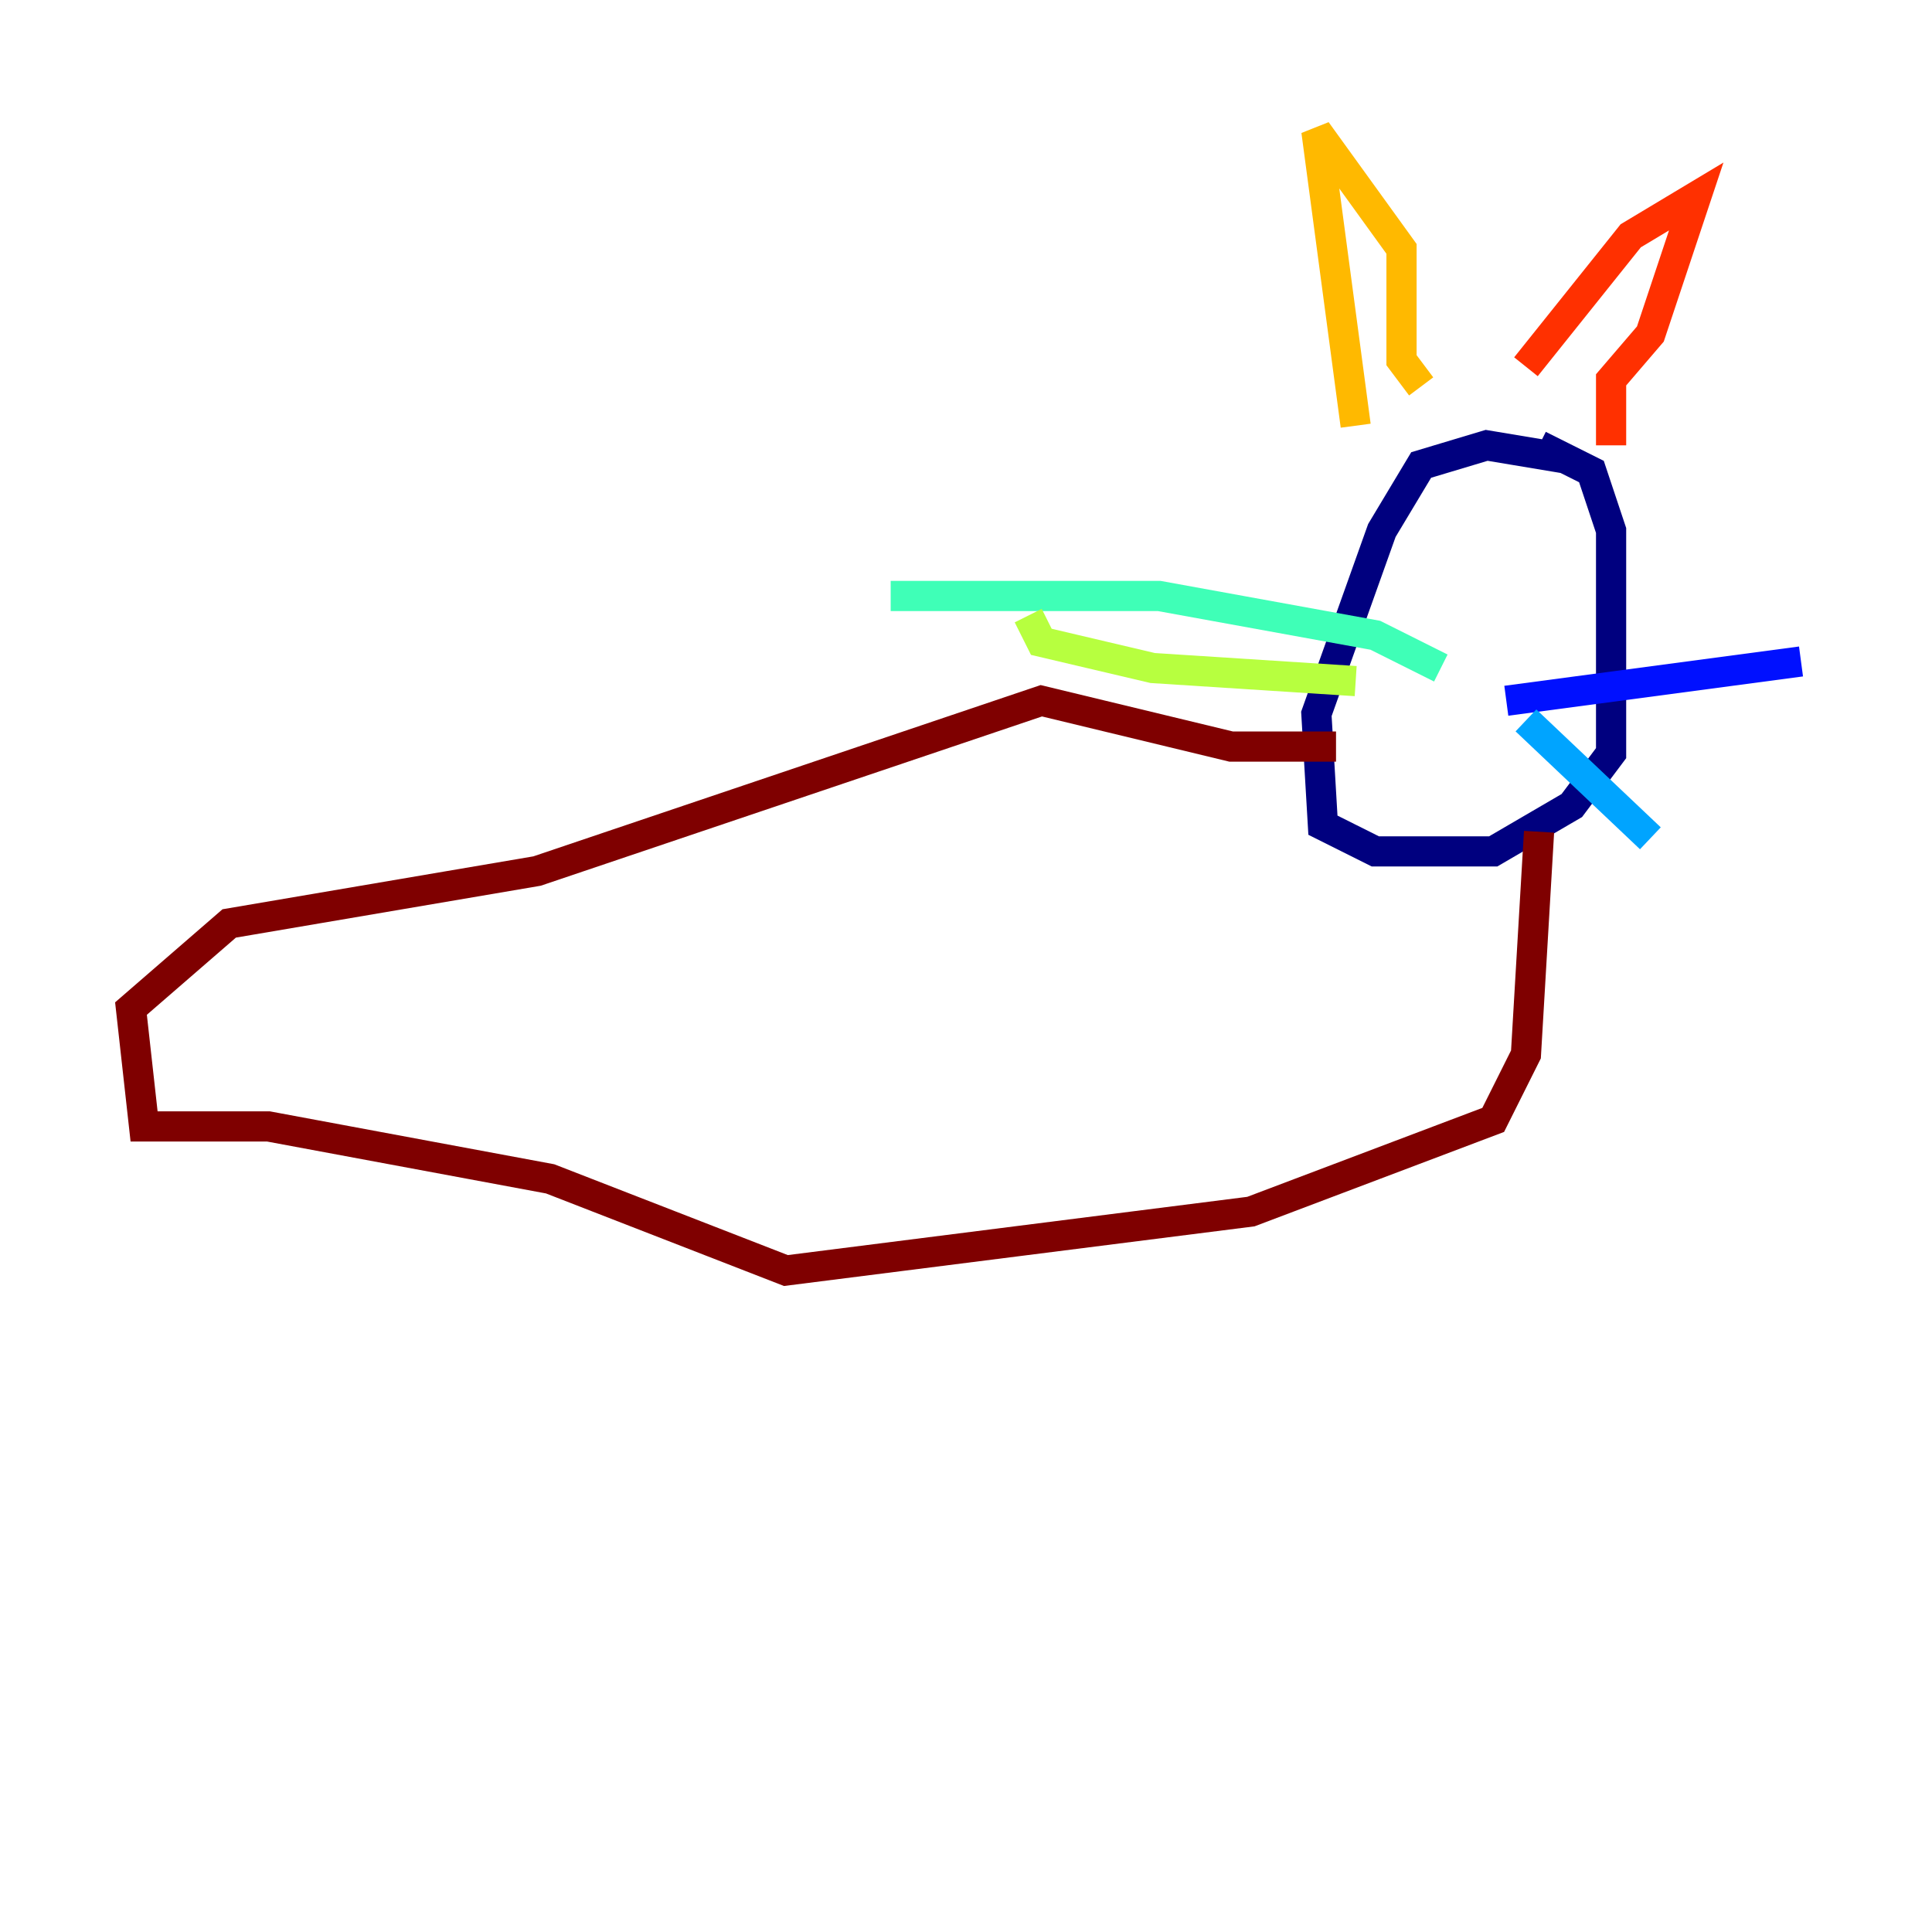 <?xml version="1.0" encoding="utf-8" ?>
<svg baseProfile="tiny" height="128" version="1.2" viewBox="0,0,128,128" width="128" xmlns="http://www.w3.org/2000/svg" xmlns:ev="http://www.w3.org/2001/xml-events" xmlns:xlink="http://www.w3.org/1999/xlink"><defs /><polyline fill="none" points="101.966,29.505 105.437,31.241 106.739,35.146 106.739,49.898 104.136,53.37 98.929,56.407 91.119,56.407 87.647,54.671 87.214,47.295 91.552,35.146 94.156,30.807 98.495,29.505 103.702,30.373" stroke="#00007f" stroke-width="2" /><polyline fill="none" points="99.797,46.427 119.322,43.824" stroke="#0010ff" stroke-width="2" /><polyline fill="none" points="101.098,47.729 109.342,55.539" stroke="#00a4ff" stroke-width="2" /><polyline fill="none" points="95.458,44.258 91.119,42.088 76.8,39.485 59.01,39.485" stroke="#3fffb7" stroke-width="2" /><polyline fill="none" points="89.817,45.125 76.366,44.258 68.99,42.522 68.122,40.786" stroke="#b7ff3f" stroke-width="2" /><polyline fill="none" points="89.817,28.203 87.214,8.678 92.854,16.488 92.854,23.864 94.156,25.6" stroke="#ffb900" stroke-width="2" /><polyline fill="none" points="101.098,24.298 108.041,15.62 112.38,13.017 109.342,22.129 106.739,25.166 106.739,29.505" stroke="#ff3000" stroke-width="2" /><polyline fill="none" points="101.966,55.105 101.098,69.858 98.929,74.197 82.875,80.271 52.068,84.176 36.447,78.102 17.79,74.63 9.546,74.63 8.678,66.82 15.186,61.18 35.58,57.709 68.99,46.427 81.573,49.464 88.515,49.464" stroke="#7f0000" stroke-width="2" /></svg>